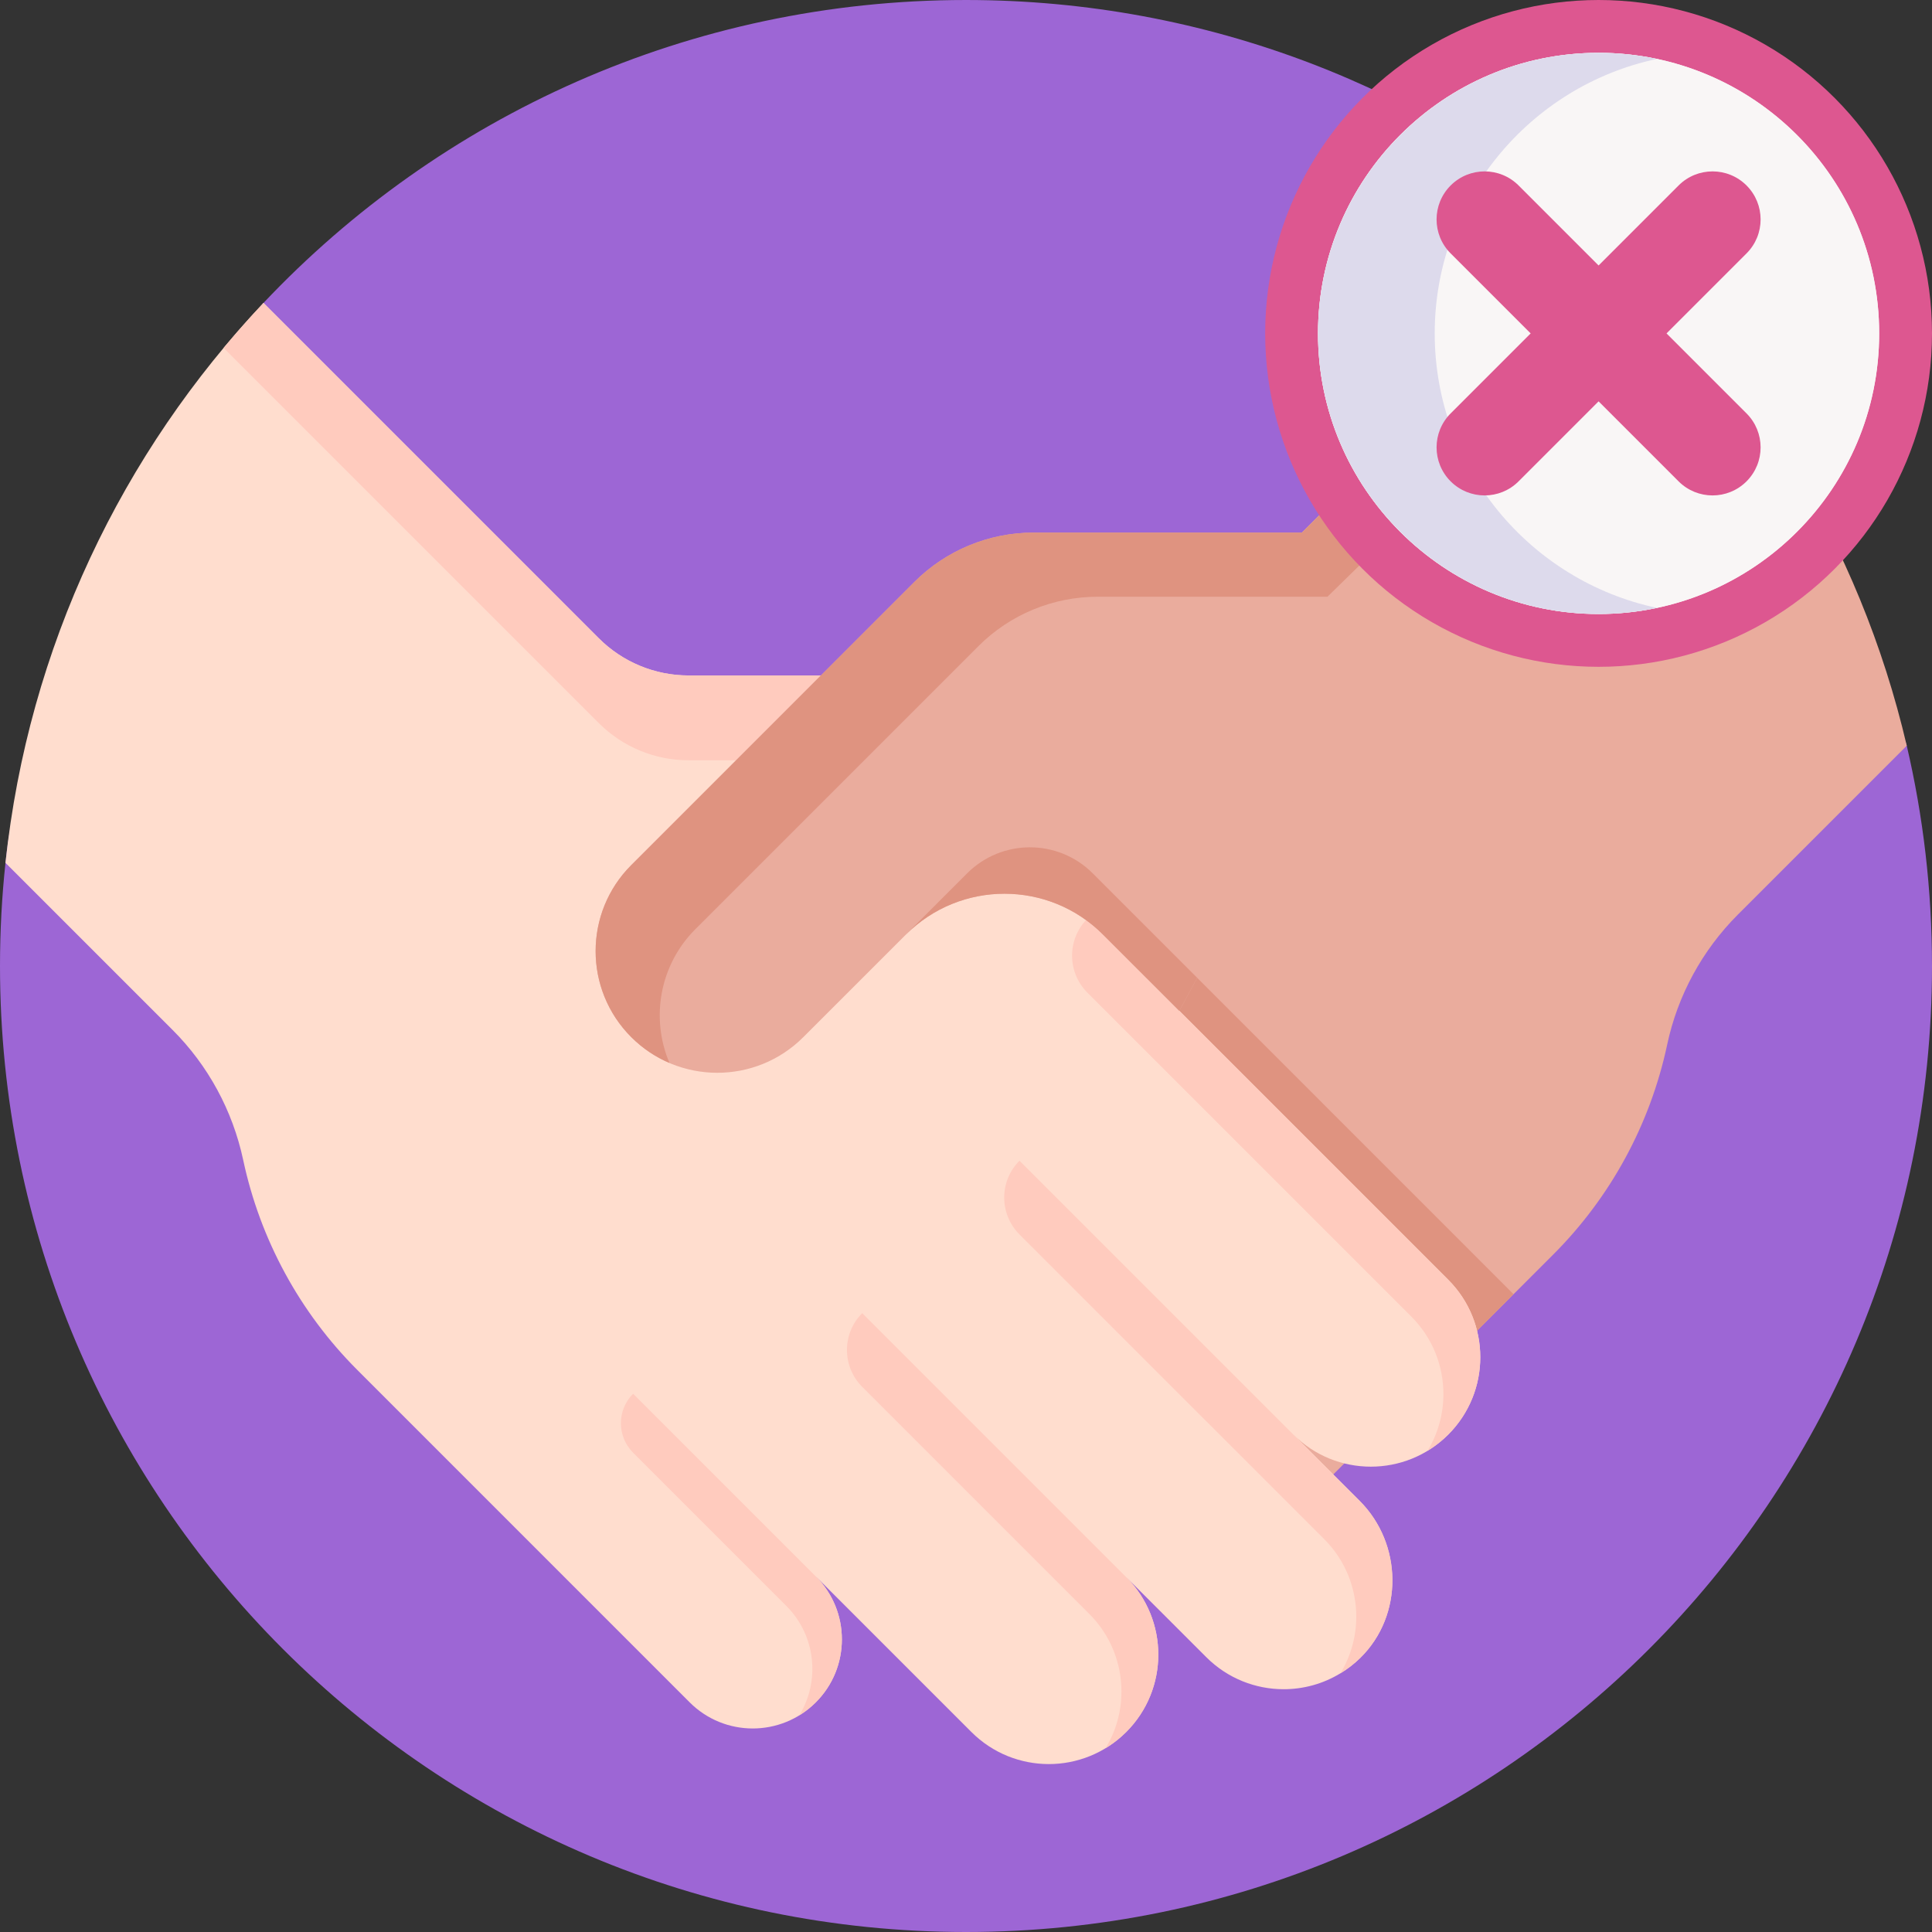 <svg id="Capa_1" enable-background="new 0 0 512 512" height="512" viewBox="0 0 512 512" width="512" xmlns="http://www.w3.org/2000/svg"><rect x="0" y="0" width="512" height="512" fill="#333333" stroke="none"/><g><path d="m512 256c0 141.38-114.62 256-256 256s-256-114.62-256-256c0-9.24.49-18.36 1.45-27.34 5.48-51.62 31.249-45.328 62.759-83.138 3.4-4.08 1.971-61.372 5.611-65.232l.01-.01c46.68-49.43 112.82-80.28 186.17-80.28 64.12 0 122.74 23.58 167.65 62.53 4.56 3.96 8.98 8.07 13.26 12.34 24.915 24.885 16.338 65.185 29.341 98.585 4.334 11.133 36.301 12.337 39.059 24.165 4.38 18.75 6.69 38.29 6.69 58.38z" fill="#9d66d5"/><g><g><path d="m505.31 197.62-44.77 44.77c-9.43 9.44-15.94 21.39-18.72 34.44v.01c-4.49 21.09-14.99 40.42-30.23 55.66l-10.48 10.48-32.86 32.85-44.78 44.78-93.24-164.66 193.42-193.42c40.05 34.74 69.21 81.7 81.66 135.09z" fill="#eaac9d"/></g><path d="m401.11 342.98-32.86 32.85-128.17-128.16 16.22-16.23c9.19-9.19 24.09-9.19 33.28 0z" fill="#df9380"/><g><g><path d="m342.76 380.18 17.57 17.57c11.38 11.39 11.66 30.29.19 41.58-1.64 1.61-3.41 2.98-5.29 4.11-4.61 2.82-9.83 4.22-15.05 4.22-7.43 0-14.86-2.84-20.52-8.51l-21.2-21.19c11.33 11.33 11.33 29.7 0 41.04-5.67 5.66-13.09 8.5-20.52 8.5-7.43-.01-14.84-2.83-20.51-8.5l-41.25-41.25c4.62 4.61 6.93 10.66 6.92 16.7.01 6.05-2.3 12.09-6.92 16.7-9.22 9.22-24.17 9.22-33.4 0l-88.11-88.12c-15.24-15.24-25.74-34.57-30.23-55.66-1.4-6.53-3.72-12.78-6.87-18.58s-7.13-11.15-11.85-15.86l-44.27-44.27c6.07-57.19 30.97-108.75 68.38-148.38l88.86 88.87c6.31 6.31 14.87 9.86 23.8 9.86h62.93l42.71 64.47 95.66 95.66c5.67 5.67 8.5 13.1 8.5 20.52.01 7.43-2.84 14.86-8.5 20.53-11.33 11.33-29.7 11.32-41.03-.01z" fill="#ffddce"/></g><g><path d="m167.782 369.35 48.403 48.402c9.226 9.226 9.226 24.176.005 33.396-1.346 1.346-2.818 2.49-4.373 3.444 5.575-9.095 4.43-21.145-3.448-29.024l-40.586-40.586c-4.318-4.317-4.318-11.316-.001-15.632z" fill="#ffcbbe"/></g><g fill="#ffcbbe"><path d="m378.318 384.476c2.798-4.605 4.205-9.821 4.2-15.043 0-7.424-2.829-14.853-8.497-20.521l-85.846-85.846c-5.402-5.402-5.42-14.156-.04-19.58l95.656 95.656c5.668 5.668 8.497 13.097 8.497 20.521.005 7.429-2.834 14.858-8.497 20.52-1.684 1.685-3.522 3.112-5.473 4.293z"/><path d="m360.52 439.333c-1.638 1.604-3.412 2.979-5.287 4.108 2.792-4.608 4.201-9.811 4.193-15.031 0-7.418-2.826-14.852-8.496-20.522l-80.755-80.746c-5.398-5.398-5.398-14.148 0-19.546l90.159 90.159c11.381 11.38 11.661 30.29.186 41.578z"/><path d="m228.499 347.994 69.966 69.966c5.668 5.668 8.497 13.097 8.497 20.521.005 7.429-2.834 14.858-8.497 20.52-1.684 1.684-3.522 3.111-5.473 4.292 2.798-4.605 4.205-9.821 4.2-15.043 0-7.424-2.829-14.853-8.497-20.521l-60.196-60.196c-5.396-5.395-5.396-14.143 0-19.539z"/></g><g><path d="m280.77 201.48h-98.29c-8.92.01-17.48-3.54-23.79-9.85l-99.43-99.43c3.4-4.08 6.92-8.05 10.56-11.91l88.87 88.86c6.31 6.31 14.87 9.86 23.79 9.85h98.29c8.91 0 8.91 22.48 0 22.48z" fill="#ffcbbe"/></g></g><path d="m423.65 62.53-106.38 196.6-4.74 8.75-20.22-20.21c-14.42-14.43-37.81-14.43-52.23 0l-27.19 27.18c-6.29 6.3-14.55 9.45-22.8 9.45s-16.5-3.15-22.8-9.45c-12.59-12.59-12.59-33 0-45.59l75.04-75.04c8.37-8.37 19.73-13.07 31.57-13.07h71.14z" fill="#eaac9d"/><g fill="#df9380"><path d="m317.27 259.13-4.74 8.75-20.22-20.21c-14.42-14.43-37.81-14.43-52.23 0l16.22-16.23c9.19-9.19 24.09-9.19 33.28 0z"/><path d="m436.91 74.87-85.12 83.27h-60.9c-11.84 0-23.2 4.7-31.58 13.07l-75.03 75.03c-9.58 9.59-11.87 23.72-6.86 35.46-3.67-1.56-7.13-3.85-10.13-6.85-12.59-12.59-12.59-33 0-45.59l75.03-75.04c8.38-8.37 19.74-13.08 31.59-13.08h71.13l78.61-78.61c4.56 3.96 8.98 8.07 13.26 12.34z"/></g></g><g><circle cx="423.643" cy="88.357" fill="#dd5790" r="88.357"/><circle cx="423.643" cy="88.357" fill="#f9f6f6" r="74.357"/><circle cx="423.643" cy="88.357" fill="#f9f6f6" r="74.357"/><path d="m439.105 161.097c-4.99 1.06-10.16 1.62-15.46 1.62-41 0-74.36-33.36-74.36-74.36s33.36-74.36 74.36-74.36c5.3 0 10.47.56 15.46 1.62-33.6 7.13-58.89 37.04-58.89 72.74s25.29 65.61 58.89 72.74z" fill="#dddaec"/><g fill="#dd5790"><path d="m384.436 127.564c-4.972-4.972-4.972-13.034 0-18.006l60.407-60.407c4.972-4.972 13.034-4.972 18.006 0 4.972 4.972 4.972 13.034 0 18.006l-60.407 60.407c-4.972 4.972-13.034 4.972-18.006 0z"/><path d="m384.436 49.151c4.972-4.972 13.034-4.972 18.006 0l60.407 60.407c4.972 4.972 4.972 13.034 0 18.006-4.972 4.972-13.034 4.972-18.006 0l-60.407-60.407c-4.972-4.972-4.972-13.034 0-18.006z"/></g></g></g></svg>